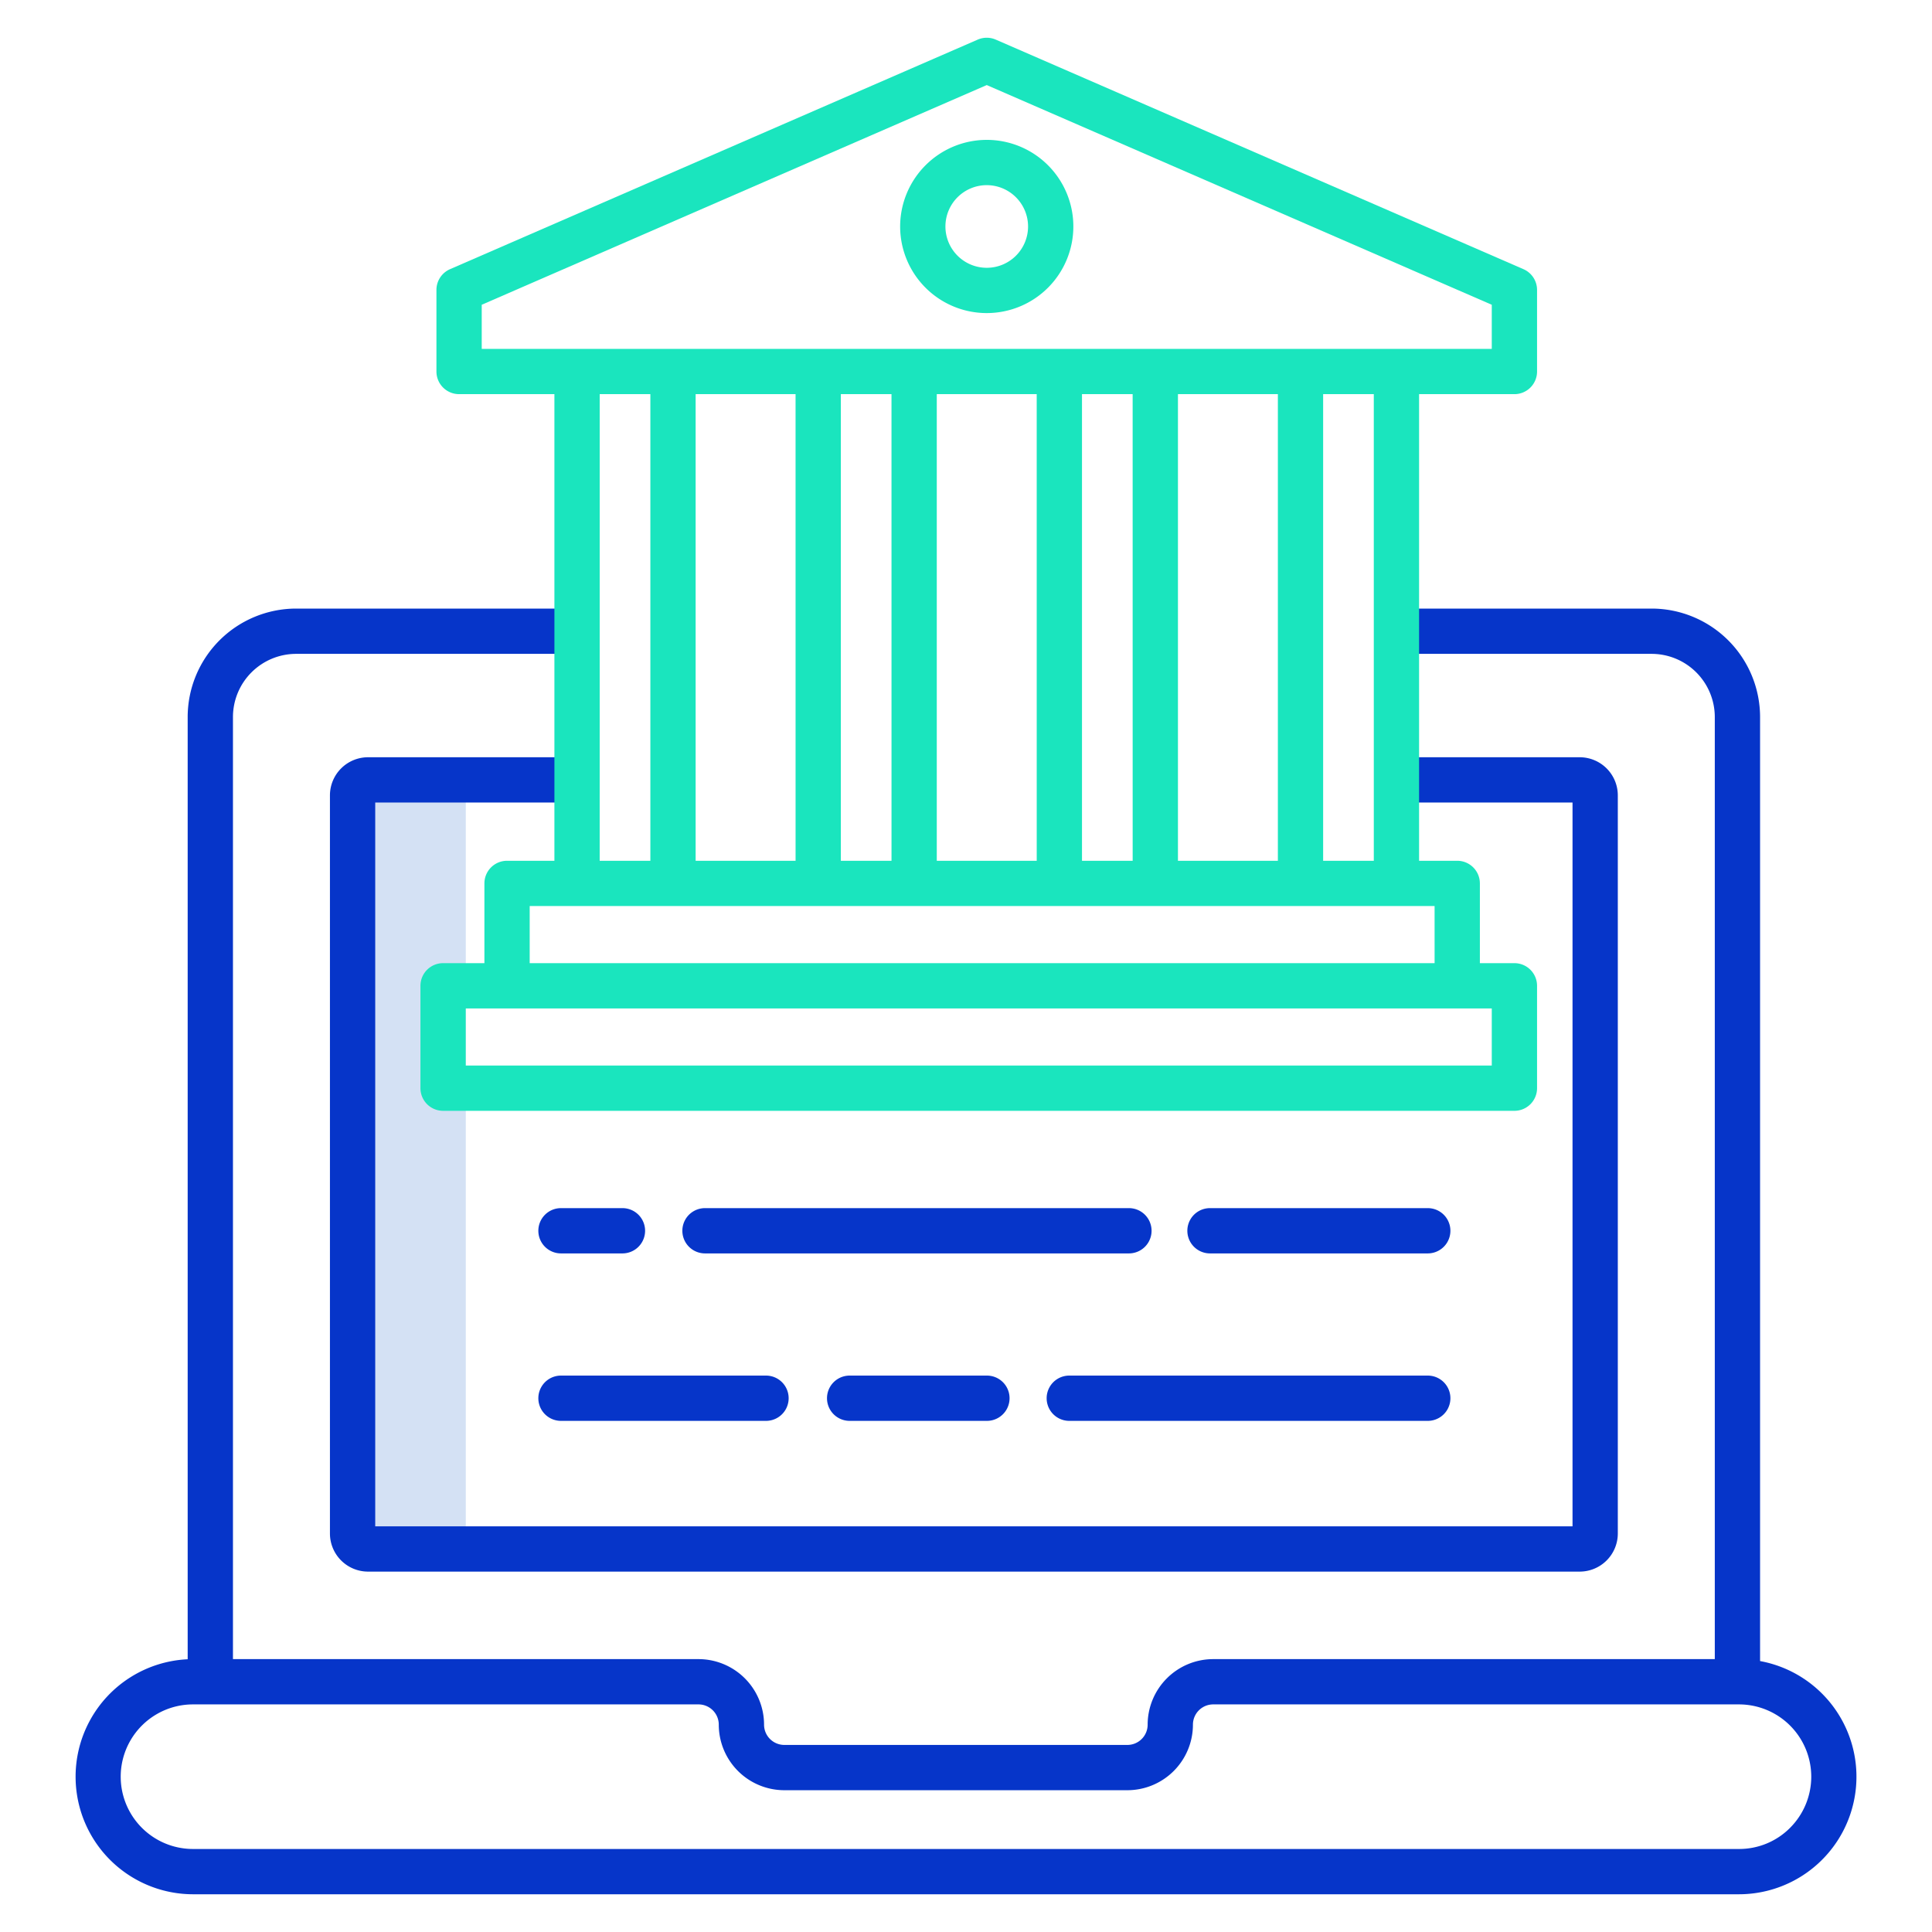 <svg id="Layer_1" height="512" viewBox="0 0 512 512" width="512" xmlns="http://www.w3.org/2000/svg" data-name="Layer 1"><path d="m123.44 406.39v-195.619a4.089 4.089 0 0 1 4.09-4.091h-30a4.089 4.089 0 0 0 -4.09 4.091v195.619a4.1 4.1 0 0 0 4.09 4.1h30a4.1 4.1 0 0 1 -4.09-4.1z" fill="#d4e1f4"/><g fill="#0635c9"><path d="m416.736 404.488h-317.298v-191.808h53.486v-12h-55.392a10.106 10.106 0 0 0 -10.094 10.095v195.618a10.105 10.105 0 0 0 10.094 10.1h321.11a10.105 10.105 0 0 0 10.094-10.1v-195.618a10.106 10.106 0 0 0 -10.094-10.095h-48.571v12h46.665z"/><path d="m466.438 440.2v-250.178a28.77 28.77 0 0 0 -28.731-28.742h-67.636v12h67.636a16.756 16.756 0 0 1 16.731 16.742v249.662h-132.933a17.387 17.387 0 0 0 -17.366 17.37 5.374 5.374 0 0 1 -5.366 5.371h-90.924a5.375 5.375 0 0 1 -5.366-5.371 17.387 17.387 0 0 0 -17.365-17.37h-123.382v-249.662a16.756 16.756 0 0 1 16.731-16.742h74.457v-12h-74.457a28.77 28.77 0 0 0 -28.731 28.742v249.7a31.156 31.156 0 0 0 1.411 62.278h409.706a31.155 31.155 0 0 0 5.585-61.8zm7.959 44.187a19.013 19.013 0 0 1 -13.544 5.613h-409.706a19.158 19.158 0 0 1 0-38.316h133.971a5.373 5.373 0 0 1 5.365 5.37 17.388 17.388 0 0 0 17.366 17.371h90.924a17.388 17.388 0 0 0 17.366-17.371 5.374 5.374 0 0 1 5.366-5.37h139.348a19.16 19.16 0 0 1 13.544 32.7z"/><path d="m320.66 332.166h57.713a6 6 0 0 0 0-12h-57.713a6 6 0 0 0 0 12z"/><path d="m186.832 332.166h112.346a6 6 0 0 0 0-12h-112.346a6 6 0 0 0 0 12z"/><path d="m142.667 326.166a6 6 0 0 0 6 6h16.289a6 6 0 0 0 0-12h-16.289a6 6 0 0 0 -6 6z"/><path d="m378.373 376.546a6 6 0 0 0 0-12h-95a6 6 0 0 0 0 12z"/><path d="m261.544 376.546a6 6 0 0 0 0-12h-36.38a6 6 0 0 0 0 12z"/><path d="m203 376.546a6 6 0 0 0 0-12h-54.333a6 6 0 1 0 0 12z"/></g><path d="m403.729 71.333-139.838-60.833a6 6 0 0 0 -4.787 0l-139.837 60.833a6 6 0 0 0 -3.606 5.5v21.62a6 6 0 0 0 6 6h25.263v123.661h-12.551a6 6 0 0 0 -6 6v21.132h-10.95a6 6 0 0 0 -6 6v27.132a6 6 0 0 0 6 6h283.912a6 6 0 0 0 6-6v-27.132a6 6 0 0 0 -6-6h-9.153v-21.132a6 6 0 0 0 -6-6h-10.111v-123.659h25.264a6 6 0 0 0 6-6v-21.62a6 6 0 0 0 -3.606-5.502zm-244.8 33.122h13.425v123.659h-13.43zm153.24 123.659v-123.659h26.482v123.659zm-12 0h-13.43v-123.659h13.425zm-25.425 0h-26.488v-123.659h26.483zm-38.483 0h-13.429v-123.659h13.424zm-25.424 0h-26.488v-123.659h26.483zm184.5 54.264h-271.914v-15.132h271.912zm-15.153-27.132h-239.811v-15.132h239.809zm-16.111-27.132h-13.427v-123.659h13.425zm31.262-135.659h-267.674v-11.688l133.839-58.224 133.835 58.224z" fill="#1ae5be"/><path d="m238.548 60.026a22.95 22.95 0 1 0 22.952-22.958 22.98 22.98 0 0 0 -22.952 22.958zm33.9 0a10.95 10.95 0 1 1 -10.948-10.958 10.966 10.966 0 0 1 10.948 10.958z" fill="#1ae5be"/></svg>